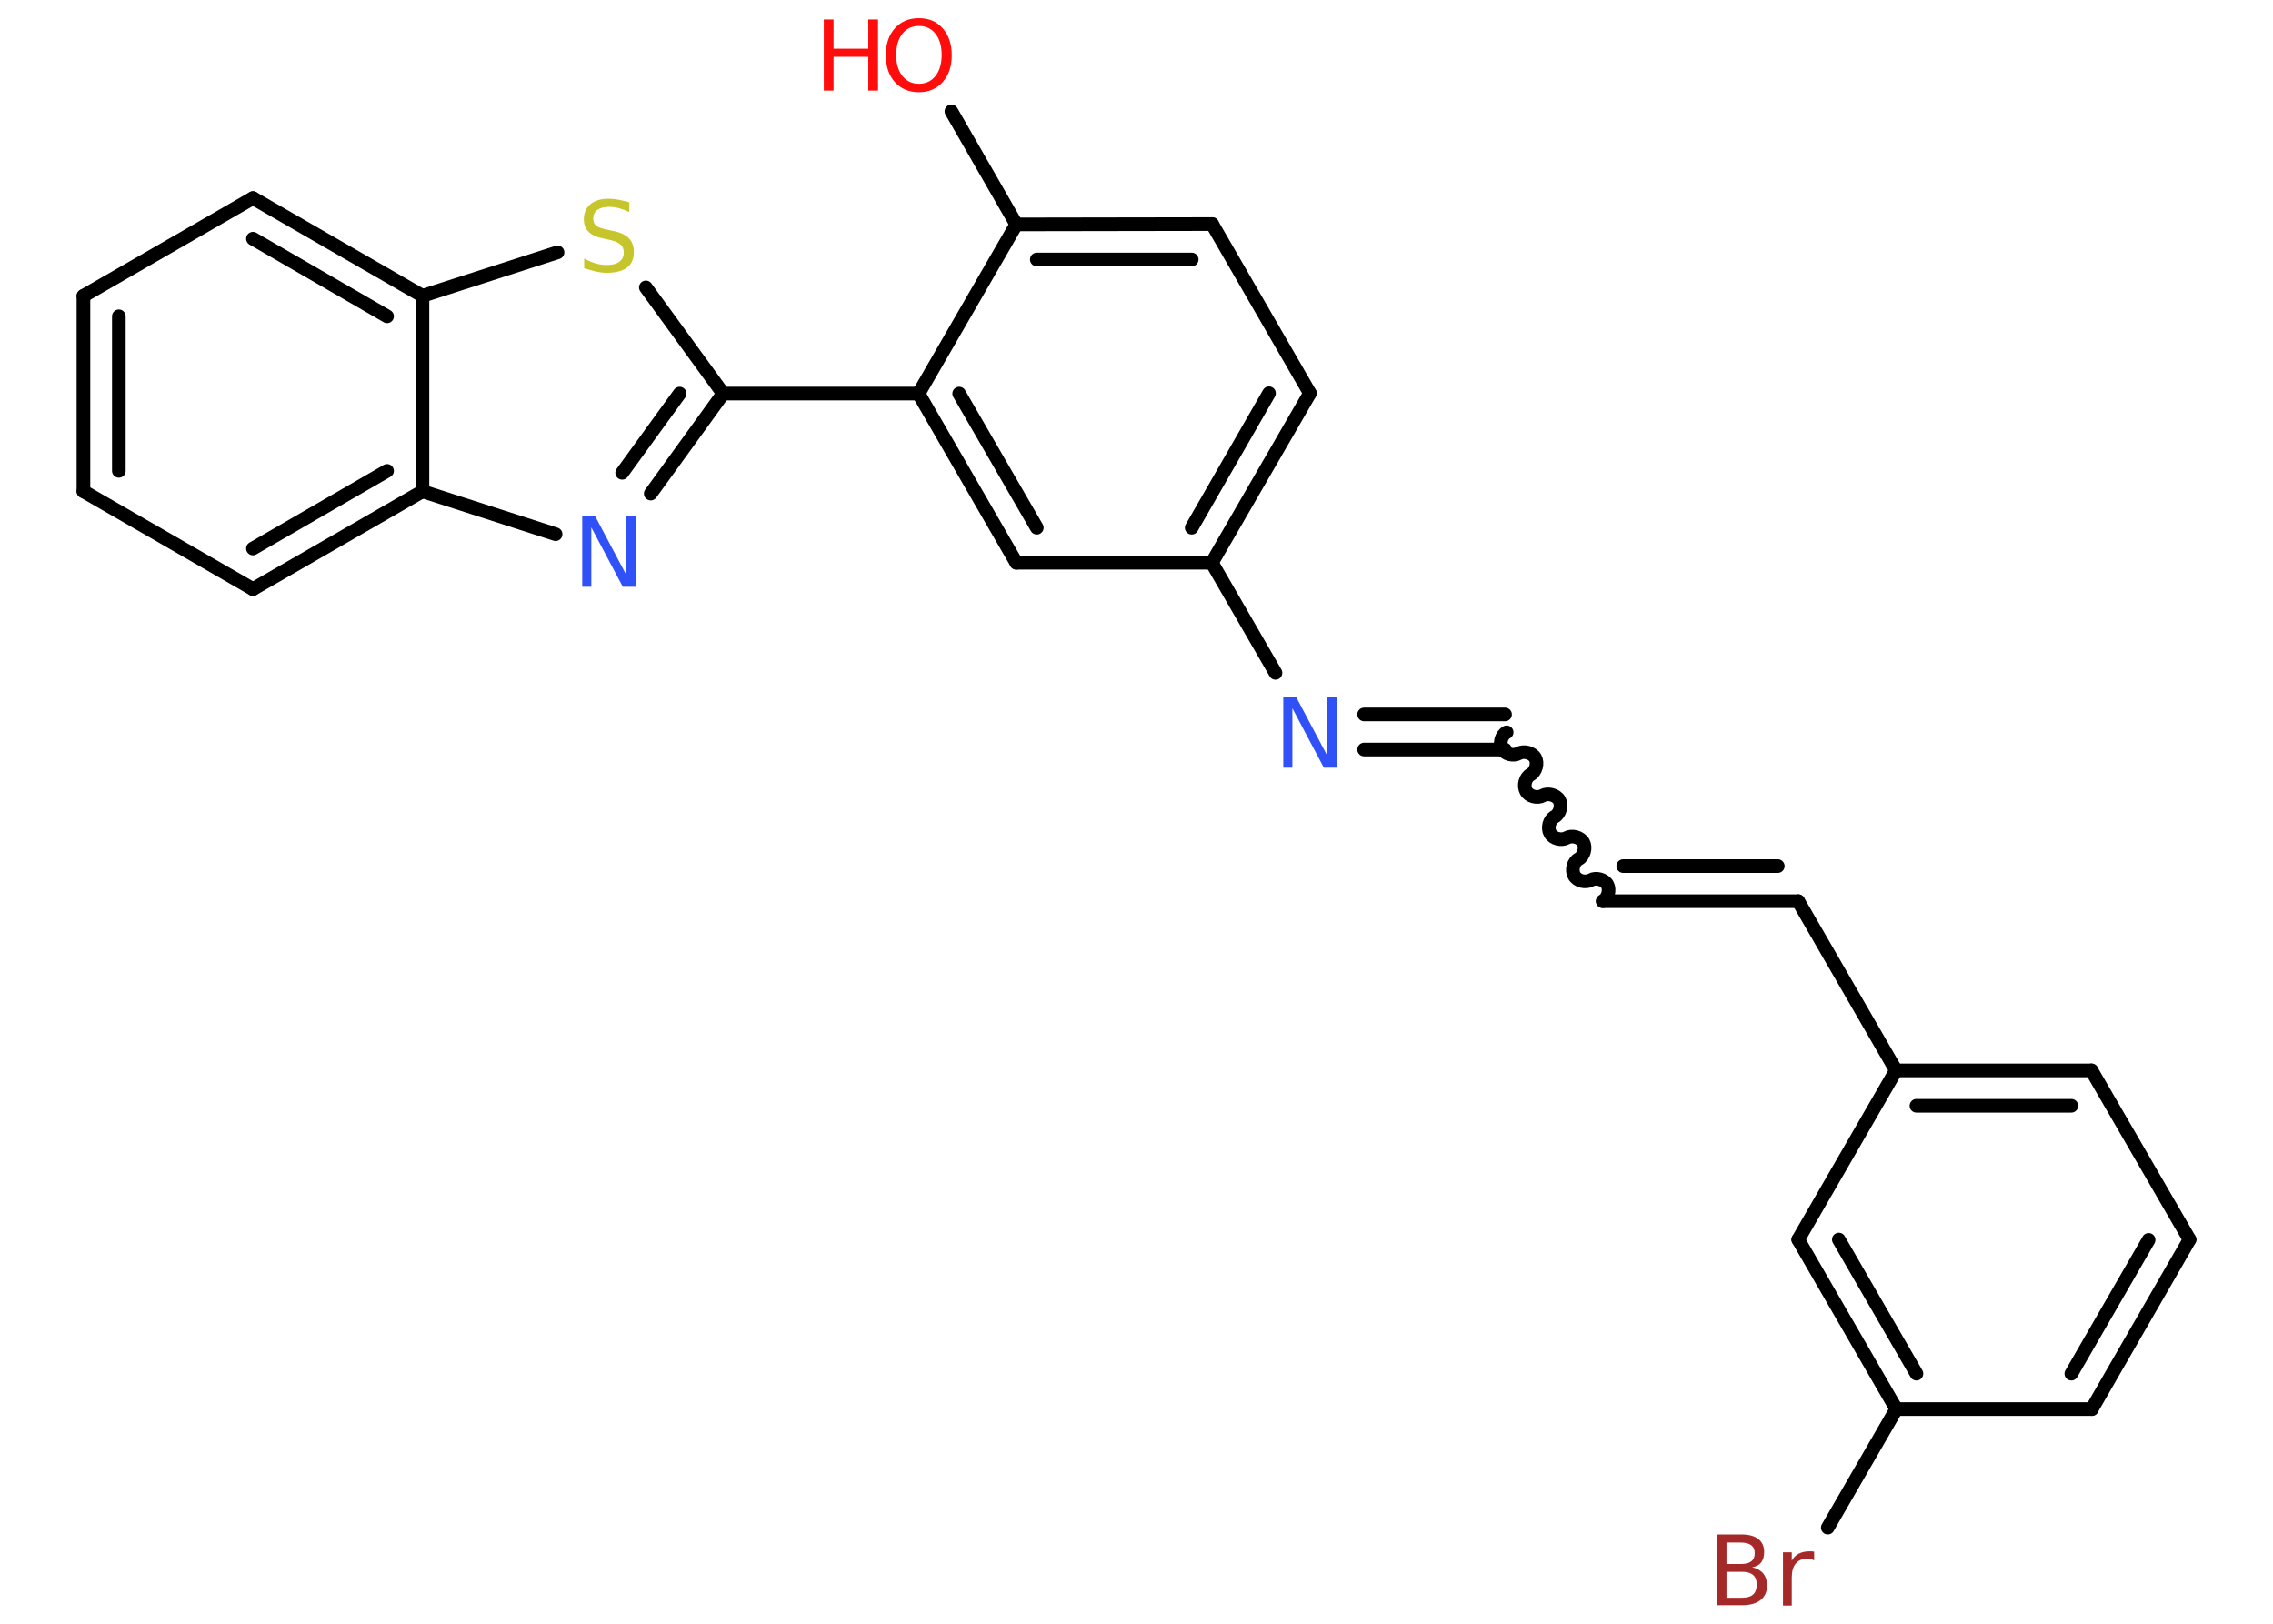 <?xml version='1.0' encoding='UTF-8'?>
<!DOCTYPE svg PUBLIC "-//W3C//DTD SVG 1.1//EN" "http://www.w3.org/Graphics/SVG/1.1/DTD/svg11.dtd">
<svg version='1.2' xmlns='http://www.w3.org/2000/svg' xmlns:xlink='http://www.w3.org/1999/xlink' width='70.0mm' height='50.0mm' viewBox='0 0 70.0 50.0'>
  <desc>Generated by the Chemistry Development Kit (http://github.com/cdk)</desc>
  <g stroke-linecap='round' stroke-linejoin='round' stroke='#000000' stroke-width='.42' fill='#FF0D0D'>
    <rect x='.0' y='.0' width='70.0' height='50.0' fill='#FFFFFF' stroke='none'/>
    <g id='mol1' class='mol'>
      <line id='mol1bnd1' class='bond' x1='29.3' y1='3.43' x2='31.3' y2='6.91'/>
      <g id='mol1bnd2' class='bond'>
        <line x1='37.33' y1='6.9' x2='31.3' y2='6.91'/>
        <line x1='36.7' y1='7.99' x2='31.93' y2='7.99'/>
      </g>
      <line id='mol1bnd3' class='bond' x1='37.33' y1='6.9' x2='40.34' y2='12.11'/>
      <g id='mol1bnd4' class='bond'>
        <line x1='37.32' y1='17.33' x2='40.34' y2='12.11'/>
        <line x1='36.7' y1='16.25' x2='39.08' y2='12.11'/>
      </g>
      <line id='mol1bnd5' class='bond' x1='37.32' y1='17.33' x2='39.28' y2='20.72'/>
      <g id='mol1bnd6' class='bond'>
        <line x1='42.01' y1='22.0' x2='46.35' y2='22.0'/>
        <line x1='42.01' y1='23.08' x2='46.35' y2='23.08'/>
      </g>
      <path id='mol1bnd7' class='bond' d='M49.36 27.75c.16 -.09 .23 -.35 .14 -.51c-.09 -.16 -.35 -.23 -.51 -.14c-.16 .09 -.42 .03 -.51 -.14c-.09 -.16 -.03 -.42 .14 -.51c.16 -.09 .23 -.35 .14 -.51c-.09 -.16 -.35 -.23 -.51 -.14c-.16 .09 -.42 .03 -.51 -.14c-.09 -.16 -.03 -.42 .14 -.51c.16 -.09 .23 -.35 .14 -.51c-.09 -.16 -.35 -.23 -.51 -.14c-.16 .09 -.42 .03 -.51 -.14c-.09 -.16 -.03 -.42 .14 -.51c.16 -.09 .23 -.35 .14 -.51c-.09 -.16 -.35 -.23 -.51 -.14c-.16 .09 -.42 .03 -.51 -.14c-.09 -.16 -.03 -.42 .14 -.51' fill='none' stroke='#000000' stroke-width='.42'/>
      <g id='mol1bnd8' class='bond'>
        <line x1='49.36' y1='27.75' x2='55.38' y2='27.75'/>
        <line x1='49.99' y1='26.67' x2='54.75' y2='26.67'/>
      </g>
      <line id='mol1bnd9' class='bond' x1='55.38' y1='27.75' x2='58.39' y2='32.96'/>
      <g id='mol1bnd10' class='bond'>
        <line x1='64.41' y1='32.96' x2='58.39' y2='32.96'/>
        <line x1='63.79' y1='34.05' x2='59.02' y2='34.05'/>
      </g>
      <line id='mol1bnd11' class='bond' x1='64.41' y1='32.96' x2='67.43' y2='38.17'/>
      <g id='mol1bnd12' class='bond'>
        <line x1='64.42' y1='43.39' x2='67.43' y2='38.17'/>
        <line x1='63.79' y1='42.3' x2='66.17' y2='38.18'/>
      </g>
      <line id='mol1bnd13' class='bond' x1='64.42' y1='43.39' x2='58.4' y2='43.39'/>
      <line id='mol1bnd14' class='bond' x1='58.4' y1='43.39' x2='56.29' y2='47.04'/>
      <g id='mol1bnd15' class='bond'>
        <line x1='55.38' y1='38.17' x2='58.4' y2='43.39'/>
        <line x1='56.63' y1='38.17' x2='59.02' y2='42.3'/>
      </g>
      <line id='mol1bnd16' class='bond' x1='58.39' y1='32.96' x2='55.38' y2='38.17'/>
      <line id='mol1bnd17' class='bond' x1='37.32' y1='17.33' x2='31.3' y2='17.33'/>
      <g id='mol1bnd18' class='bond'>
        <line x1='28.29' y1='12.12' x2='31.3' y2='17.33'/>
        <line x1='29.54' y1='12.12' x2='31.93' y2='16.25'/>
      </g>
      <line id='mol1bnd19' class='bond' x1='31.3' y1='6.91' x2='28.29' y2='12.12'/>
      <line id='mol1bnd20' class='bond' x1='28.29' y1='12.12' x2='22.27' y2='12.12'/>
      <g id='mol1bnd21' class='bond'>
        <line x1='20.04' y1='15.2' x2='22.27' y2='12.12'/>
        <line x1='19.16' y1='14.56' x2='20.93' y2='12.12'/>
      </g>
      <line id='mol1bnd22' class='bond' x1='17.11' y1='16.45' x2='13.01' y2='15.13'/>
      <g id='mol1bnd23' class='bond'>
        <line x1='7.79' y1='18.14' x2='13.01' y2='15.13'/>
        <line x1='7.79' y1='16.89' x2='11.92' y2='14.5'/>
      </g>
      <line id='mol1bnd24' class='bond' x1='7.79' y1='18.14' x2='2.57' y2='15.13'/>
      <g id='mol1bnd25' class='bond'>
        <line x1='2.57' y1='9.11' x2='2.57' y2='15.13'/>
        <line x1='3.66' y1='9.74' x2='3.66' y2='14.5'/>
      </g>
      <line id='mol1bnd26' class='bond' x1='2.57' y1='9.11' x2='7.79' y2='6.1'/>
      <g id='mol1bnd27' class='bond'>
        <line x1='13.01' y1='9.11' x2='7.79' y2='6.1'/>
        <line x1='11.92' y1='9.74' x2='7.79' y2='7.35'/>
      </g>
      <line id='mol1bnd28' class='bond' x1='13.01' y1='15.13' x2='13.01' y2='9.11'/>
      <line id='mol1bnd29' class='bond' x1='13.01' y1='9.11' x2='17.17' y2='7.77'/>
      <line id='mol1bnd30' class='bond' x1='22.27' y1='12.12' x2='19.89' y2='8.85'/>
      <g id='mol1atm1' class='atom'>
        <path d='M28.3 .8q-.32 .0 -.51 .24q-.19 .24 -.19 .65q.0 .41 .19 .65q.19 .24 .51 .24q.32 .0 .51 -.24q.19 -.24 .19 -.65q.0 -.41 -.19 -.65q-.19 -.24 -.51 -.24zM28.3 .56q.46 .0 .73 .31q.28 .31 .28 .83q.0 .52 -.28 .83q-.28 .31 -.73 .31q-.46 .0 -.74 -.31q-.28 -.31 -.28 -.83q.0 -.52 .28 -.83q.28 -.31 .74 -.31z' stroke='none'/>
        <path d='M25.37 .6h.3v.9h1.07v-.9h.3v2.19h-.3v-1.04h-1.07v1.04h-.3v-2.19z' stroke='none'/>
      </g>
      <path id='mol1atm6' class='atom' d='M39.51 21.45h.4l.97 1.83v-1.83h.29v2.19h-.4l-.97 -1.83v1.83h-.28v-2.19z' stroke='none' fill='#3050F8'/>
      <path id='mol1atm15' class='atom' d='M53.17 48.4v.8h.47q.24 .0 .35 -.1q.11 -.1 .11 -.3q.0 -.21 -.11 -.3q-.11 -.1 -.35 -.1h-.47zM53.17 47.5v.66h.44q.22 .0 .32 -.08q.11 -.08 .11 -.25q.0 -.17 -.11 -.25q-.11 -.08 -.32 -.08h-.44zM52.88 47.25h.75q.34 .0 .52 .14q.18 .14 .18 .4q.0 .2 -.09 .32q-.09 .12 -.28 .15q.22 .05 .34 .19q.12 .15 .12 .37q.0 .29 -.2 .45q-.2 .16 -.57 .16h-.78v-2.19zM55.87 48.05q-.05 -.03 -.1 -.04q-.05 -.01 -.12 -.01q-.23 .0 -.35 .15q-.12 .15 -.12 .43v.86h-.27v-1.64h.27v.26q.08 -.15 .22 -.22q.14 -.07 .33 -.07q.03 .0 .06 .0q.03 .0 .08 .01v.28z' stroke='none' fill='#A62929'/>
      <path id='mol1atm20' class='atom' d='M17.92 15.88h.4l.97 1.83v-1.83h.29v2.19h-.4l-.97 -1.83v1.83h-.28v-2.19z' stroke='none' fill='#3050F8'/>
      <path id='mol1atm27' class='atom' d='M19.38 6.24v.29q-.17 -.08 -.32 -.12q-.15 -.04 -.29 -.04q-.24 .0 -.37 .09q-.13 .09 -.13 .27q.0 .14 .09 .22q.09 .07 .33 .12l.18 .04q.33 .06 .49 .22q.16 .16 .16 .43q.0 .32 -.21 .48q-.21 .16 -.63 .16q-.15 .0 -.33 -.04q-.17 -.04 -.36 -.1v-.3q.18 .1 .35 .15q.17 .05 .34 .05q.26 .0 .39 -.1q.14 -.1 .14 -.28q.0 -.16 -.1 -.25q-.1 -.09 -.32 -.14l-.18 -.04q-.33 -.06 -.48 -.21q-.15 -.14 -.15 -.39q.0 -.29 .2 -.46q.2 -.17 .56 -.17q.15 .0 .31 .03q.16 .03 .33 .08z' stroke='none' fill='#C6C62C'/>
    </g>
  </g>
</svg>
